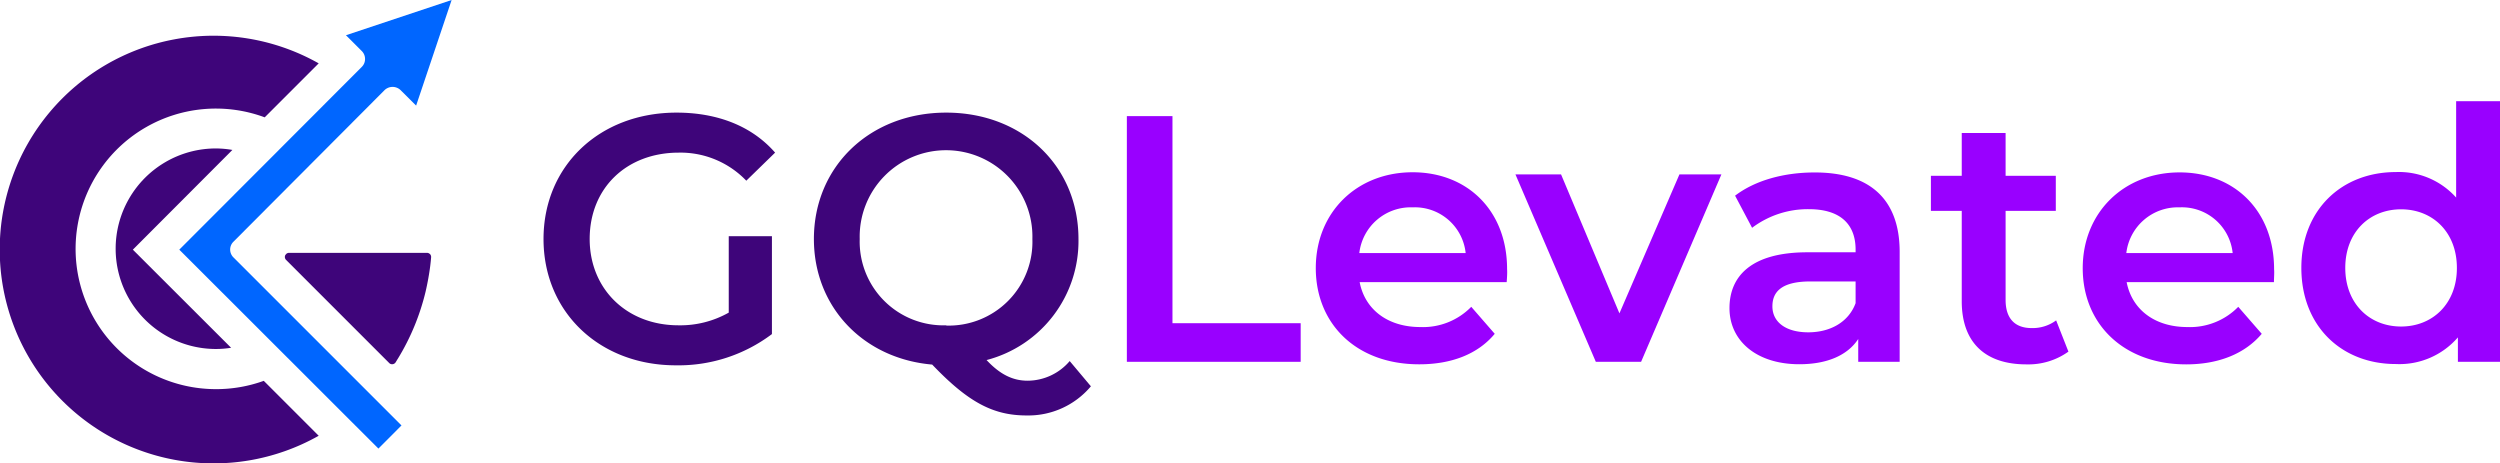 <svg xmlns="http://www.w3.org/2000/svg" xmlns:xlink="http://www.w3.org/1999/xlink" viewBox="0 0 370.5 68.65"><defs><style>.cls-1{fill:url(#radial-gradient);}.cls-2{fill:#3e057a;}.cls-3{fill:#06f;}.cls-4{fill:#90f;}</style><radialGradient id="radial-gradient" cx="73.54" cy="68.44" r="114.94" gradientUnits="userSpaceOnUse"><stop offset="0" stop-color="#96f"/><stop offset="1" stop-color="#9cf"/></radialGradient></defs><g id="Layer_2" data-name="Layer 2"><g id="Layer_1-2" data-name="Layer 1"><path class="cls-1" d="M41,37l0,0h0Z"/><path class="cls-2" d="M32,22a14.86,14.86,0,0,0,0,29.72,14.31,14.31,0,0,0,2.25-.18L19.69,37,34.44,22.22A14.88,14.88,0,0,0,32,22Z"/><path class="cls-2" d="M32,57.67a20.79,20.79,0,1,1,7.23-40.28l8-8a31.69,31.69,0,1,0,0,55.19l-8.14-8.14A20.7,20.7,0,0,1,32,57.67Z"/><path class="cls-3" d="M34.11,37a1.62,1.62,0,0,1,.49-1.18L57,13.35a1.71,1.71,0,0,1,2.36,0l2.31,2.3L66.93,0,51.27,5.22l2.34,2.34a1.64,1.64,0,0,1,.49,1.18,1.62,1.62,0,0,1-.49,1.18L26.57,37,56.08,66.48l3.42-3.43L34.6,38.15A1.64,1.64,0,0,1,34.11,37Z"/><path class="cls-2" d="M63.76,39.42c.05-.43.1-.85.13-1.28a.62.62,0,0,0-.15-.47l-.09-.07a.62.62,0,0,0-.37-.13H42.83a.64.64,0,0,0-.37.13h0a1.12,1.12,0,0,0-.2.25.62.62,0,0,0,.14.67L57.68,53.8a.58.58,0,0,0,.43.18.62.62,0,0,0,.52-.28l.26-.43.09-.14a34.47,34.47,0,0,0,4.1-9.94C63.37,41.93,63.6,40.67,63.76,39.42Z"/><path class="cls-2" d="M108,35h6.4V49.51a23,23,0,0,1-14.25,4.63c-11.28,0-19.6-7.86-19.6-18.72s8.32-18.73,19.71-18.73c6.08,0,11.18,2,14.61,5.93l-4.27,4.16a13.5,13.5,0,0,0-10-4.16c-7.75,0-13.21,5.25-13.21,12.8,0,7.38,5.46,12.79,13.16,12.79A14.6,14.6,0,0,0,108,46.33Z"/><path class="cls-2" d="M161.67,57.25a12.11,12.11,0,0,1-9.52,4.32c-4.94,0-8.63-1.92-14-7.54-10.2-.88-17.53-8.53-17.53-18.61,0-10.77,8.32-18.73,19.61-18.73s19.6,7.91,19.6,18.73a18.23,18.23,0,0,1-13.62,17.94c2.08,2.23,4,3.06,6.08,3.06a8.23,8.23,0,0,0,6.24-2.91Zm-21.42-9A12.41,12.41,0,0,0,153,35.42a12.8,12.8,0,1,0-25.59,0A12.41,12.41,0,0,0,140.25,48.21Z"/><path class="cls-4" d="M167,17.21h6.76V47.9h19v5.72H167Z"/><path class="cls-4" d="M223.29,41.81H201.5c.78,4.06,4.16,6.66,9,6.66a10,10,0,0,0,7.54-3l3.48,4c-2.49,3-6.4,4.52-11.18,4.52C201,54,195,48,195,39.73s6.08-14.2,14.35-14.2c8.11,0,14,5.67,14,14.36C223.39,40.41,223.34,41.19,223.29,41.81ZM201.45,37.5h15.76a7.57,7.57,0,0,0-7.86-6.77A7.67,7.67,0,0,0,201.45,37.5Z"/><path class="cls-4" d="M255.11,25.85l-11.9,27.77H236.5L224.59,25.85h6.76L240,46.44l8.89-20.59Z"/><path class="cls-4" d="M281.53,37.34V53.62h-6.14V50.24c-1.56,2.39-4.57,3.74-8.73,3.74-6.35,0-10.35-3.48-10.35-8.32,0-4.63,3.12-8.27,11.54-8.27H275V37c0-3.79-2.29-6-6.92-6a13.71,13.71,0,0,0-8.42,2.76L257.14,29c3-2.29,7.28-3.44,11.75-3.44C276.9,25.53,281.53,29.33,281.53,37.34ZM275,44.93V41.71h-6.71c-4.42,0-5.62,1.66-5.62,3.69,0,2.34,2,3.85,5.31,3.85C271.18,49.25,273.94,47.79,275,44.93Z"/><path class="cls-4" d="M306.54,52.11A10.2,10.2,0,0,1,300.3,54c-6.08,0-9.57-3.23-9.57-9.36V31.25h-4.57v-5.2h4.57V19.71h6.5v6.34h7.44v5.2h-7.44V44.46c0,2.71,1.35,4.16,3.85,4.16a5.85,5.85,0,0,0,3.64-1.14Z"/><path class="cls-4" d="M337,41.81H315.17c.78,4.06,4.16,6.66,9,6.66a10,10,0,0,0,7.54-3l3.48,4C332.7,52.42,328.8,54,324,54c-9.3,0-15.34-6-15.34-14.25s6.09-14.2,14.36-14.2c8.11,0,14,5.67,14,14.36C337.07,40.41,337,41.19,337,41.81ZM315.12,37.5h15.76A7.56,7.56,0,0,0,323,30.73,7.68,7.68,0,0,0,315.12,37.5Z"/><path class="cls-4" d="M370.5,15V53.62h-6.24V50a11.45,11.45,0,0,1-9.2,3.95c-8.06,0-14-5.62-14-14.25s6-14.2,14-14.2A11.37,11.37,0,0,1,364,29.28V15Zm-6.39,24.7c0-5.3-3.59-8.68-8.27-8.68s-8.27,3.38-8.27,8.68,3.59,8.69,8.27,8.69S364.11,45,364.11,39.73Z"/></g></g></svg>